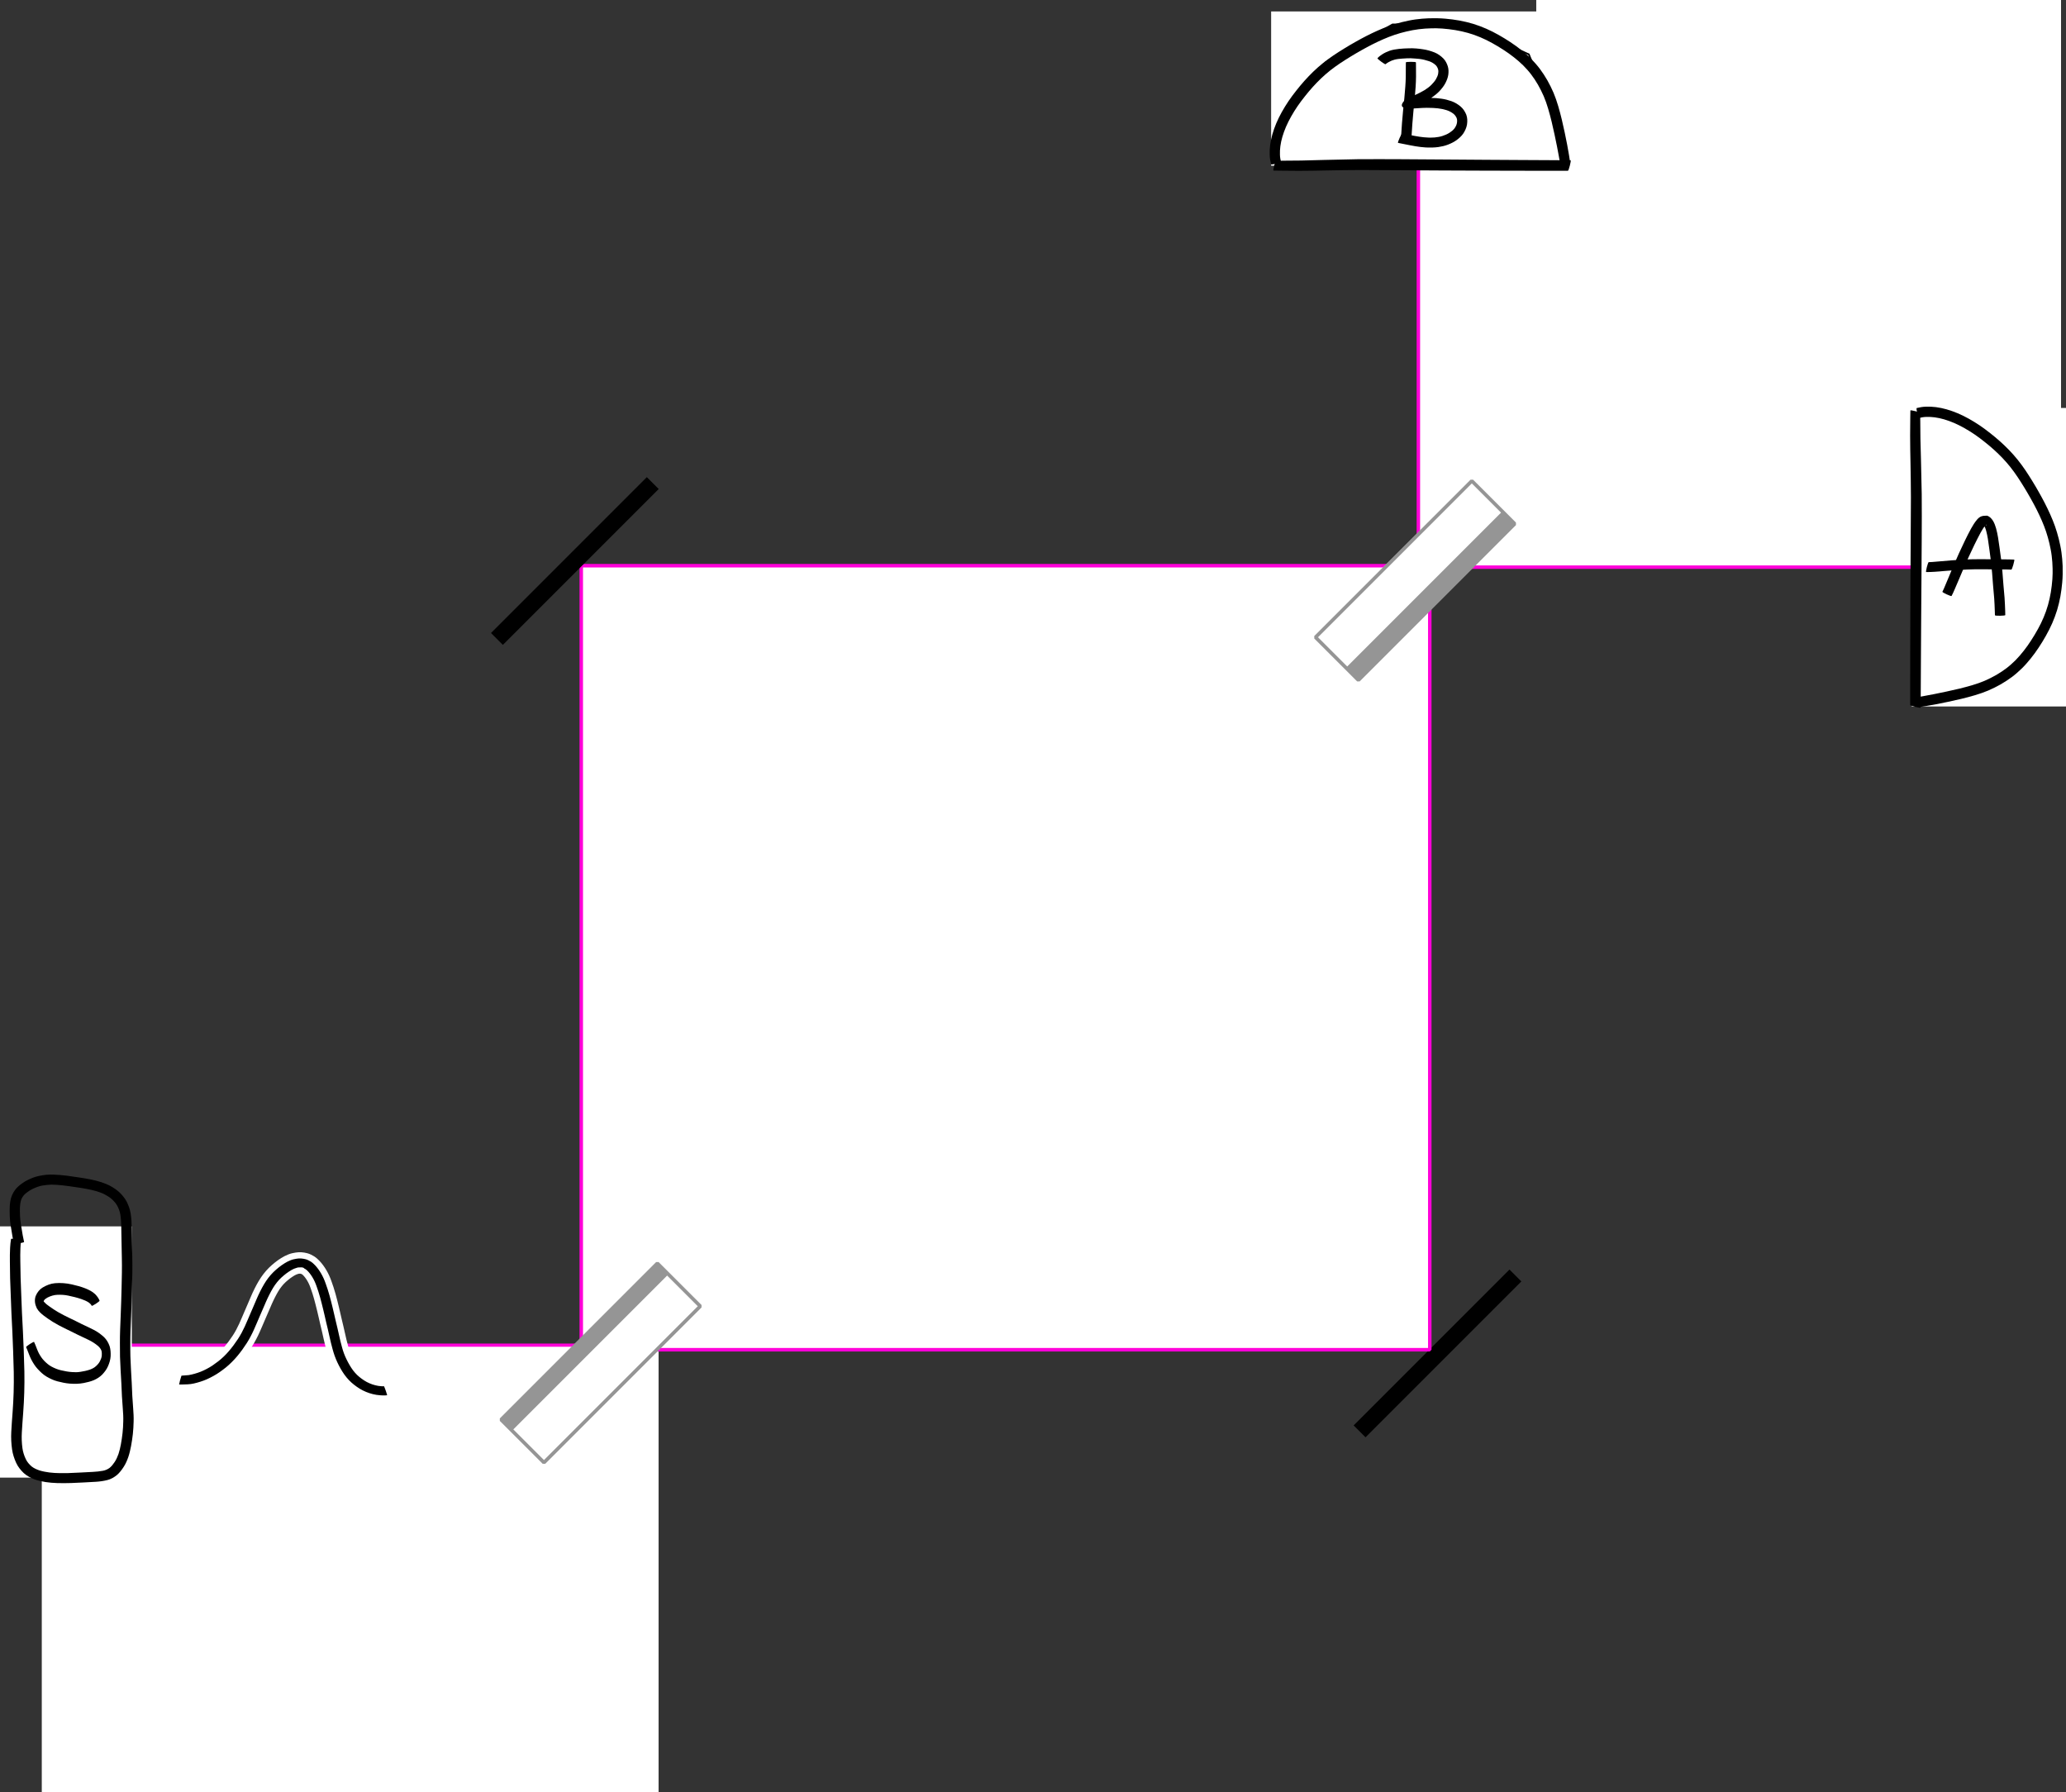 <svg
   xmlns:dc="http://purl.org/dc/elements/1.1/"
   xmlns:cc="http://creativecommons.org/ns#"
   xmlns:rdf="http://www.w3.org/1999/02/22-rdf-syntax-ns#"
   xmlns:svg="http://www.w3.org/2000/svg"
   xmlns="http://www.w3.org/2000/svg"
   xmlns:sodipodi="http://sodipodi.sourceforge.net/DTD/sodipodi-0.dtd"
   xmlns:inkscape="http://www.inkscape.org/namespaces/inkscape"
   width="554.501"
   height="480.941"
   viewBox="0 0 554.501 480.941"
   id="svg2"
   version="1.1"
   inkscape:version="0.91 r13725"
   inkscape:export-filename="/home/noon/dev/silky.github.com/src/images/wave-up.png"
   inkscape:export-xdpi="48.0396"
   inkscape:export-ydpi="48.0396"
   sodipodi:docname="mm-setup.svg">
  <rect x="0" y="0" width="554.501" height="480.941" fill="#333333" stroke="none"/>
  <defs
     id="defs4" />
  <sodipodi:namedview
     id="base"
     pagecolor="#ffffff"
     bordercolor="#666666"
     borderopacity="1.0"
     inkscape:pageopacity="0.0"
     inkscape:pageshadow="2"
     inkscape:zoom="0.98994949"
     inkscape:cx="471.74158"
     inkscape:cy="503.50598"
     inkscape:document-units="px"
     inkscape:current-layer="layer1"
     showgrid="false"
     fit-margin-top="0"
     fit-margin-left="0"
     fit-margin-right="0"
     fit-margin-bottom="0"
     showguides="false"
     inkscape:window-width="1631"
     inkscape:window-height="1438"
     inkscape:window-x="0"
     inkscape:window-y="0"
     inkscape:window-maximized="0"
     units="px" />
  <g
     inkscape:label="Layer 1"
     inkscape:groupmode="layer"
     id="layer1"
     transform="translate(1226.275,720.636)">
    <rect
       style="fill:#ffffff;fill-opacity:1;stroke:#ff00d9;stroke-width:0.935;stroke-linecap:square;stroke-linejoin:bevel;stroke-miterlimit:4;stroke-dasharray:none;stroke-dashoffset:0;stroke-opacity:1"
       id="rect4500"
       width="164.208"
       height="116.147"
       x="-845.594"
       y="-684.59" />
    <rect
       style="fill:#ffffff;fill-opacity:1;stroke:none;stroke-width:2;stroke-linecap:square;stroke-linejoin:bevel;stroke-miterlimit:4;stroke-dasharray:none;stroke-dashoffset:0;stroke-opacity:1"
       id="rect4502"
       width="140.845"
       height="120.819"
       x="-813.954"
       y="-720.636" />
    <rect
       style="fill:#ffffff;fill-opacity:1;stroke:#ff00d9;stroke-width:0.868;stroke-linecap:square;stroke-linejoin:bevel;stroke-miterlimit:4;stroke-dasharray:none;stroke-dashoffset:0;stroke-opacity:1"
       id="rect4500-6"
       width="141.579"
       height="116.213"
       x="-1212.758"
       y="-359.679" />
    <rect
       style="fill:#ffffff;fill-opacity:1;stroke:none;stroke-width:2;stroke-linecap:square;stroke-linejoin:bevel;stroke-miterlimit:4;stroke-dasharray:none;stroke-dashoffset:0;stroke-opacity:1"
       id="rect4502-7"
       width="165.543"
       height="118.817"
       x="-1215.061"
       y="-358.511" />
    <rect
       style="fill:#ffffff;fill-opacity:1;stroke:none;stroke-width:2.6;stroke-linecap:square;stroke-linejoin:bevel;stroke-miterlimit:4;stroke-dasharray:none;stroke-dashoffset:0;stroke-opacity:1"
       id="rect4367"
       width="35.378"
       height="67.419"
       x="-1226.275"
       y="-391.553"
       inkscape:export-xdpi="48.0396"
       inkscape:export-ydpi="48.0396" />
    <rect
       style="fill:#000000;fill-opacity:1;stroke:none;stroke-width:2.035;stroke-linecap:square;stroke-linejoin:bevel;stroke-miterlimit:4;stroke-dasharray:none;stroke-dashoffset:0;stroke-opacity:1"
       id="rect4371-3"
       width="4.506"
       height="59.158"
       x="-849.436"
       y="312.008"
       transform="matrix(0.707,0.707,-0.707,0.707,0,0)"
       inkscape:export-xdpi="48.0396"
       inkscape:export-ydpi="48.0396" />
    <rect
       style="fill:#ffffff;fill-opacity:1;stroke:none;stroke-width:2.035;stroke-linecap:square;stroke-linejoin:bevel;stroke-miterlimit:4;stroke-dasharray:none;stroke-dashoffset:0;stroke-opacity:1"
       id="rect4503-1"
       width="41.386"
       height="80.101"
       x="676.18"
       y="-885.11"
       inkscape:export-xdpi="48.0396"
       inkscape:export-ydpi="48.0396"
       transform="matrix(0,-1,1,0,0,0)" />
    <path
       style="fill:#ffffff;fill-opacity:1;fill-rule:evenodd;stroke:#000000;stroke-width:0.467px;stroke-linecap:butt;stroke-linejoin:miter;stroke-opacity:1"
       d="m -883.21,-675.363 76.7,-1.888 -2.36,-11.328 -7.08,-17.464 -18.172,-8.26 -18.408,0.236 -17.936,10.148 -11.092,13.924 -3.54,9.204 z"
       id="path4465-5"
       inkscape:connector-curvature="0"
       inkscape:export-xdpi="48.0396"
       inkscape:export-ydpi="48.0396" />
    <path
       style="fill:#000000;fill-opacity:1;stroke:none;stroke-width:2.035;stroke-linecap:square;stroke-linejoin:bevel;stroke-miterlimit:4;stroke-dasharray:none;stroke-dashoffset:0;stroke-opacity:1"
       id="path4416"
       d="m -883.81,-677.488 c 0.76,-0.021 1.52,-0.027 2.28,-0.035 1.507,-0.015 3.014,-0.027 4.521,-0.037 2.028,-0.056 4.056,-0.106 6.084,-0.158 2.971,-0.077 5.942,-0.149 8.913,-0.193 3.926,-0.035 7.852,-0.017 11.777,-3.3e-4 3.867,0.02 7.733,0.046 11.6,0.076 3.569,0.028 7.138,0.051 10.707,0.076 3.213,0.02 6.425,0.04 9.638,0.058 2.865,0.014 5.729,0.029 8.594,0.045 1.656,0.008 3.313,0.018 4.969,0.032 0.198,0.051 -0.529,2.858 -0.727,2.806 l 0,0 c -1.66,0.005 -3.32,0.008 -4.979,0.005 -2.868,0 -5.737,-0.004 -8.605,-0.011 -3.217,-0.005 -6.433,-0.013 -9.65,-0.025 -3.573,-0.011 -7.146,-0.026 -10.719,-0.042 -3.867,-0.017 -7.734,-0.041 -11.601,-0.068 -3.412,-0.024 -6.824,-0.052 -10.237,-0.053 -2.967,0.008 -5.934,0.057 -8.901,0.109 -2.524,0.048 -5.048,0.103 -7.573,0.104 -1.501,-0.01 -3.001,-0.022 -4.502,-0.037 -0.754,-0.009 -1.508,-0.015 -2.262,-0.035 -0.185,-0.048 0.487,-2.665 0.672,-2.617 z"
       inkscape:connector-curvature="0"
       inkscape:export-xdpi="48.0396"
       inkscape:export-ydpi="48.0396" />
    <path
       style="fill:#000000;fill-opacity:1;stroke:none;stroke-width:2.035;stroke-linecap:square;stroke-linejoin:bevel;stroke-miterlimit:4;stroke-dasharray:none;stroke-dashoffset:0;stroke-opacity:1"
       id="path4432"
       d="m -807.585,-676.979 c -0.107,-0.582 -0.208,-1.165 -0.308,-1.748 -0.148,-0.875 -0.322,-1.745 -0.493,-2.615 -0.217,-1.069 -0.434,-2.137 -0.663,-3.204 -0.246,-1.16 -0.511,-2.315 -0.785,-3.469 -0.283,-1.178 -0.604,-2.347 -0.944,-3.509 -0.327,-1.133 -0.728,-2.241 -1.184,-3.328 -0.456,-1.052 -0.982,-2.071 -1.543,-3.071 -0.553,-0.959 -1.17,-1.876 -1.835,-2.76 -0.654,-0.862 -1.386,-1.658 -2.145,-2.428 -0.78,-0.777 -1.628,-1.48 -2.486,-2.168 -0.892,-0.721 -1.843,-1.362 -2.801,-1.993 -0.984,-0.648 -2.001,-1.244 -3.029,-1.819 -1.02,-0.576 -2.077,-1.078 -3.153,-1.539 -1.074,-0.46 -2.177,-0.841 -3.299,-1.166 -1.134,-0.325 -2.287,-0.571 -3.449,-0.768 -1.165,-0.197 -2.339,-0.319 -3.516,-0.415 -1.041,-0.086 -2.036,-0.071 -2.799,-0.063 -1.153,0.013 -2.302,0.112 -3.447,0.244 -1.128,0.132 -2.239,0.363 -3.345,0.615 -1.071,0.245 -2.125,0.556 -3.168,0.898 -1.022,0.34 -2.021,0.744 -3.01,1.168 -0.979,0.425 -1.943,0.884 -2.898,1.361 -0.98,0.491 -1.941,1.019 -2.898,1.553 -0.988,0.549 -1.962,1.124 -2.928,1.71 -0.964,0.586 -1.916,1.19 -2.856,1.813 -0.911,0.608 -1.797,1.252 -2.66,1.925 -0.851,0.67 -1.661,1.388 -2.449,2.129 -0.785,0.747 -1.533,1.53 -2.263,2.329 -0.737,0.808 -1.428,1.657 -2.111,2.51 -0.688,0.85 -1.335,1.731 -1.96,2.628 -0.618,0.892 -1.18,1.821 -1.719,2.762 -0.522,0.906 -0.979,1.847 -1.402,2.803 -0.383,0.871 -0.691,1.771 -0.967,2.681 -0.245,0.819 -0.416,1.656 -0.537,2.501 -0.107,0.761 -0.131,1.53 -0.113,2.297 0.017,0.676 0.134,1.34 0.305,1.992 0.04,0.19 -2.642,0.76 -2.683,0.571 l 0,0 c -0.205,-0.822 -0.35,-1.658 -0.372,-2.508 -0.021,-0.893 0.003,-1.787 0.124,-2.673 0.132,-0.962 0.319,-1.915 0.591,-2.848 0.297,-1.002 0.628,-1.993 1.041,-2.954 0.448,-1.034 0.93,-2.054 1.489,-3.034 0.569,-1.002 1.16,-1.991 1.811,-2.942 0.65,-0.945 1.324,-1.873 2.043,-2.768 0.713,-0.893 1.43,-1.783 2.195,-2.631 0.765,-0.845 1.547,-1.676 2.368,-2.468 0.833,-0.796 1.689,-1.566 2.589,-2.286 0.904,-0.722 1.833,-1.409 2.79,-2.058 0.961,-0.647 1.937,-1.271 2.926,-1.876 0.987,-0.607 1.983,-1.2 2.995,-1.764 0.983,-0.556 1.974,-1.1 2.98,-1.613 0.989,-0.506 1.99,-0.986 3.005,-1.438 1.046,-0.464 2.103,-0.904 3.184,-1.281 1.107,-0.378 2.224,-0.724 3.361,-1.003 1.182,-0.282 2.369,-0.55 3.574,-0.714 1.222,-0.16 2.449,-0.285 3.681,-0.32 1.475,-0.035 2.953,-0.026 4.423,0.11 1.244,0.117 2.485,0.263 3.715,0.489 1.244,0.236 2.48,0.515 3.691,0.885 1.202,0.376 2.387,0.803 3.539,1.313 1.139,0.51 2.259,1.059 3.342,1.681 1.072,0.611 2.131,1.244 3.156,1.93 1.013,0.678 2.013,1.377 2.956,2.151 0.921,0.754 1.828,1.527 2.659,2.381 0.822,0.853 1.615,1.734 2.321,2.686 0.714,0.973 1.383,1.978 1.978,3.028 0.598,1.08 1.163,2.181 1.645,3.318 0.482,1.169 0.91,2.359 1.258,3.575 0.35,1.202 0.68,2.409 0.968,3.627 0.276,1.171 0.543,2.344 0.79,3.522 0.228,1.081 0.444,2.165 0.655,3.25 0.169,0.892 0.338,1.785 0.476,2.682 0.091,0.577 0.18,1.155 0.272,1.732 0.028,0.19 -2.653,0.58 -2.681,0.39 z"
       inkscape:connector-curvature="0"
       inkscape:export-xdpi="48.0396"
       inkscape:export-ydpi="48.0396" />
    <rect
       style="fill:#ffffff;fill-opacity:1;stroke:none;stroke-width:2.035;stroke-linecap:square;stroke-linejoin:bevel;stroke-miterlimit:4;stroke-dasharray:none;stroke-dashoffset:0;stroke-opacity:1"
       id="rect4503"
       width="41.386"
       height="80.101"
       x="-713.16"
       y="-611.164"
       inkscape:export-xdpi="48.0396"
       inkscape:export-ydpi="48.0396" />
    <path
       style="fill:#000000;fill-opacity:1;stroke:none;stroke-width:2.035;stroke-linecap:square;stroke-linejoin:bevel;stroke-miterlimit:4;stroke-dasharray:none;stroke-dashoffset:0;stroke-opacity:1"
       id="path4416-5"
       d="m -710.92,-609.825 c 0.021,0.76 0.026,1.52 0.035,2.28 0.015,1.507 0.027,3.014 0.037,4.521 0.056,2.028 0.106,4.056 0.158,6.084 0.077,2.971 0.149,5.942 0.193,8.913 0.035,3.926 0.017,7.852 3.4e-4,11.777 -0.02,3.867 -0.046,7.733 -0.076,11.6 -0.028,3.569 -0.051,7.138 -0.076,10.707 -0.02,3.213 -0.04,6.425 -0.058,9.638 -0.014,2.865 -0.029,5.729 -0.045,8.594 -0.008,1.656 -0.018,3.313 -0.032,4.969 -0.051,0.198 -2.858,-0.529 -2.806,-0.727 l 0,0 c -0.005,-1.66 -0.008,-3.32 -0.005,-4.979 8.7e-4,-2.868 0.003,-5.737 0.011,-8.605 0.006,-3.217 0.013,-6.433 0.025,-9.65 0.011,-3.573 0.026,-7.146 0.042,-10.719 0.018,-3.867 0.041,-7.734 0.068,-11.601 0.024,-3.412 0.052,-6.824 0.053,-10.237 -0.008,-2.967 -0.057,-5.934 -0.109,-8.901 -0.048,-2.524 -0.103,-5.048 -0.104,-7.573 0.01,-1.501 0.022,-3.001 0.037,-4.502 0.009,-0.754 0.015,-1.508 0.035,-2.262 0.048,-0.185 2.665,0.487 2.617,0.672 z"
       inkscape:connector-curvature="0"
       inkscape:export-xdpi="48.0396"
       inkscape:export-ydpi="48.0396" />
    <path
       style="fill:#000000;fill-opacity:1;stroke:none;stroke-width:2.035;stroke-linecap:square;stroke-linejoin:bevel;stroke-miterlimit:4;stroke-dasharray:none;stroke-dashoffset:0;stroke-opacity:1"
       id="path4432-3"
       d="m -711.429,-533.599 c 0.582,-0.107 1.165,-0.208 1.748,-0.308 0.875,-0.148 1.745,-0.322 2.615,-0.493 1.069,-0.217 2.137,-0.434 3.204,-0.663 1.16,-0.246 2.315,-0.511 3.469,-0.785 1.178,-0.283 2.347,-0.604 3.509,-0.944 1.133,-0.327 2.241,-0.728 3.328,-1.184 1.052,-0.456 2.071,-0.982 3.071,-1.543 0.959,-0.553 1.876,-1.17 2.76,-1.835 0.862,-0.654 1.658,-1.386 2.428,-2.145 0.777,-0.78 1.48,-1.628 2.168,-2.486 0.721,-0.892 1.362,-1.844 1.993,-2.801 0.648,-0.984 1.244,-2.001 1.819,-3.029 0.576,-1.02 1.078,-2.077 1.539,-3.153 0.46,-1.074 0.842,-2.177 1.166,-3.299 0.325,-1.134 0.571,-2.287 0.768,-3.449 0.197,-1.165 0.319,-2.339 0.415,-3.516 0.086,-1.041 0.071,-2.036 0.063,-2.799 -0.012,-1.153 -0.112,-2.302 -0.244,-3.447 -0.132,-1.128 -0.363,-2.239 -0.615,-3.345 -0.245,-1.071 -0.556,-2.125 -0.898,-3.168 -0.34,-1.022 -0.744,-2.021 -1.168,-3.01 -0.425,-0.979 -0.884,-1.943 -1.361,-2.898 -0.491,-0.98 -1.019,-1.941 -1.553,-2.898 -0.549,-0.988 -1.124,-1.962 -1.71,-2.928 -0.586,-0.964 -1.19,-1.916 -1.813,-2.856 -0.608,-0.911 -1.252,-1.797 -1.925,-2.66 -0.67,-0.851 -1.388,-1.661 -2.129,-2.449 -0.747,-0.784 -1.53,-1.533 -2.329,-2.263 -0.808,-0.737 -1.657,-1.428 -2.51,-2.111 -0.85,-0.688 -1.731,-1.335 -2.628,-1.96 -0.892,-0.618 -1.821,-1.179 -2.762,-1.719 -0.906,-0.522 -1.847,-0.979 -2.803,-1.402 -0.871,-0.383 -1.771,-0.691 -2.681,-0.967 -0.819,-0.245 -1.656,-0.416 -2.501,-0.537 -0.761,-0.107 -1.53,-0.131 -2.297,-0.113 -0.676,0.017 -1.34,0.134 -1.992,0.305 -0.19,0.04 -0.76,-2.642 -0.57,-2.683 l 0,0 c 0.822,-0.205 1.658,-0.35 2.508,-0.372 0.893,-0.021 1.787,0.004 2.673,0.124 0.962,0.132 1.915,0.319 2.848,0.591 1.002,0.297 1.993,0.628 2.954,1.041 1.034,0.448 2.054,0.93 3.034,1.489 1.002,0.569 1.991,1.16 2.942,1.811 0.945,0.65 1.873,1.324 2.768,2.043 0.893,0.713 1.783,1.43 2.632,2.195 0.845,0.765 1.676,1.547 2.468,2.368 0.796,0.832 1.566,1.689 2.286,2.589 0.722,0.904 1.409,1.833 2.058,2.79 0.647,0.961 1.271,1.938 1.876,2.926 0.607,0.987 1.2,1.983 1.764,2.995 0.556,0.983 1.1,1.974 1.613,2.98 0.506,0.989 0.986,1.99 1.438,3.005 0.464,1.046 0.904,2.103 1.28,3.184 0.378,1.107 0.725,2.224 1.003,3.361 0.282,1.182 0.55,2.369 0.714,3.574 0.16,1.222 0.285,2.449 0.32,3.681 0.035,1.475 0.026,2.953 -0.11,4.423 -0.117,1.244 -0.263,2.485 -0.489,3.715 -0.236,1.244 -0.515,2.48 -0.885,3.692 -0.376,1.202 -0.803,2.387 -1.314,3.539 -0.51,1.139 -1.059,2.259 -1.681,3.342 -0.611,1.072 -1.244,2.131 -1.93,3.156 -0.678,1.013 -1.377,2.013 -2.151,2.956 -0.754,0.921 -1.527,1.828 -2.381,2.659 -0.853,0.822 -1.734,1.615 -2.686,2.321 -0.973,0.714 -1.978,1.383 -3.028,1.978 -1.08,0.598 -2.181,1.163 -3.318,1.645 -1.169,0.482 -2.359,0.91 -3.575,1.258 -1.202,0.35 -2.409,0.68 -3.627,0.968 -1.171,0.276 -2.344,0.543 -3.522,0.79 -1.081,0.228 -2.165,0.444 -3.25,0.655 -0.892,0.169 -1.785,0.338 -2.682,0.476 -0.577,0.091 -1.155,0.18 -1.732,0.272 -0.19,0.028 -0.58,-2.653 -0.39,-2.681 z"
       inkscape:connector-curvature="0"
       inkscape:export-xdpi="48.0396"
       inkscape:export-ydpi="48.0396" />
    <path
       style="fill:#000000;fill-opacity:1;stroke:none;stroke-width:2.035;stroke-linecap:square;stroke-linejoin:bevel;stroke-miterlimit:4;stroke-dasharray:none;stroke-dashoffset:0;stroke-opacity:1"
       id="path4454"
       d="m -704.948,-561.839 c 0.269,-0.508 0.483,-1.043 0.707,-1.572 0.352,-0.834 0.709,-1.665 1.052,-2.502 0.411,-1.024 0.837,-2.042 1.275,-3.054 0.468,-1.09 0.951,-2.173 1.438,-3.255 0.506,-1.096 1.018,-2.188 1.539,-3.276 0.533,-1.109 1.089,-2.207 1.678,-3.287 0.459,-0.843 0.973,-1.652 1.585,-2.392 0.848,-0.975 1.416,-1.069 2.702,-1.086 0.753,0.233 1.236,0.793 1.641,1.435 0.358,0.608 0.585,1.277 0.785,1.95 0.231,0.809 0.389,1.635 0.535,2.462 0.158,0.932 0.276,1.869 0.411,2.805 0.152,1.03 0.288,2.062 0.415,3.096 0.135,1.109 0.244,2.221 0.346,3.334 0.108,1.157 0.181,2.316 0.273,3.474 0.097,1.162 0.217,2.322 0.304,3.485 0.081,1.169 0.126,2.339 0.168,3.51 0.023,0.759 0.015,0.381 0.025,1.135 0.003,0.196 -2.775,0.238 -2.778,0.041 l 0,0 c -0.016,-0.718 -0.005,-0.353 -0.031,-1.095 -0.039,-1.139 -0.082,-2.278 -0.163,-3.414 -0.089,-1.16 -0.207,-2.317 -0.304,-3.476 -0.092,-1.15 -0.163,-2.301 -0.268,-3.45 -0.098,-1.089 -0.203,-2.178 -0.333,-3.264 -0.123,-1.018 -0.255,-2.035 -0.401,-3.05 -0.128,-0.911 -0.239,-1.825 -0.39,-2.733 -0.128,-0.74 -0.265,-1.48 -0.467,-2.205 -0.136,-0.464 -0.282,-0.931 -0.534,-1.347 -0.064,-0.093 -0.33,-0.352 -0.095,-0.132 0.258,-0.015 0.518,-0.008 0.774,-0.044 0.081,-0.012 -0.16,-0.224 -0.343,0.094 -0.529,0.6 -0.928,1.296 -1.314,1.993 -0.566,1.049 -1.102,2.113 -1.626,3.183 -0.515,1.071 -1.023,2.144 -1.521,3.223 -0.484,1.073 -0.967,2.146 -1.433,3.227 -0.438,0.995 -0.862,1.996 -1.272,3.002 -0.351,0.849 -0.721,1.69 -1.088,2.533 -0.265,0.601 -0.517,1.208 -0.833,1.785 -0.08,0.174 -2.54,-0.961 -2.46,-1.135 z"
       inkscape:connector-curvature="0"
       inkscape:export-xdpi="48.0396"
       inkscape:export-ydpi="48.0396" />
    <path
       style="fill:#000000;fill-opacity:1;stroke:none;stroke-width:2.035;stroke-linecap:square;stroke-linejoin:bevel;stroke-miterlimit:4;stroke-dasharray:none;stroke-dashoffset:0;stroke-opacity:1"
       id="path4456"
       d="m -708.64,-569.754 c 0.07,-8.7e-4 0.278,-0.002 0.209,-0.003 -1.166,-0.015 0.429,-0.052 0.681,-0.069 0.807,-0.047 1.612,-0.127 2.417,-0.203 0.983,-0.094 1.967,-0.176 2.952,-0.25 1.135,-0.085 2.272,-0.149 3.409,-0.208 1.229,-0.072 2.46,-0.085 3.69,-0.092 1.484,-0.005 2.967,0.003 4.45,0.012 1.281,0.003 2.561,0.012 3.842,0.047 0.879,0.028 0.439,0.013 1.321,0.043 0.19,0.055 -0.582,2.746 -0.773,2.692 l 0,0 c -0.87,-0.029 -0.436,-0.015 -1.301,-0.04 -1.265,-0.029 -2.531,-0.03 -3.796,-0.038 -1.082,-0.006 -2.148,-0.012 -3.041,-0.013 -1.196,8.7e-4 -2.393,-0.002 -3.587,0.058 -1.122,0.053 -2.244,0.108 -3.365,0.181 -0.972,0.065 -1.943,0.136 -2.913,0.223 -0.829,0.073 -1.658,0.158 -2.49,0.203 -0.792,0.043 -1.584,0.101 -2.377,0.079 -0.185,-0.048 0.488,-2.668 0.673,-2.62 z"
       inkscape:connector-curvature="0"
       inkscape:export-xdpi="48.0396"
       inkscape:export-ydpi="48.0396" />
    <path
       style="fill:#000000;fill-opacity:1;stroke:none;stroke-width:2.035;stroke-linecap:square;stroke-linejoin:bevel;stroke-miterlimit:4;stroke-dasharray:none;stroke-dashoffset:0;stroke-opacity:1"
       id="path4458"
       d="m -846.244,-703.903 c 0.006,0.519 0.01,1.037 0.014,1.556 0.004,0.744 0.007,1.489 0.009,2.233 -0.008,0.939 -0.049,1.876 -0.111,2.813 -0.08,1.049 -0.155,2.099 -0.251,3.147 -0.111,1.11 -0.226,2.219 -0.333,3.329 -0.113,1.164 -0.209,2.33 -0.298,3.496 -0.091,1.206 -0.166,2.413 -0.235,3.621 -0.01,0.197 -2.798,0.062 -2.789,-0.135 l 0,0 c 0.071,-1.222 0.147,-2.445 0.241,-3.665 0.091,-1.182 0.19,-2.364 0.307,-3.544 0.109,-1.105 0.227,-2.209 0.34,-3.314 0.095,-1.03 0.172,-2.062 0.256,-3.094 0.064,-0.883 0.109,-1.767 0.123,-2.652 0.003,-0.744 0.005,-1.489 0.009,-2.233 0.003,-0.518 0.008,-1.037 0.014,-1.556 0,-0.191 2.705,-0.191 2.705,0 z"
       inkscape:connector-curvature="0"
       inkscape:export-xdpi="48.0396"
       inkscape:export-ydpi="48.0396" />
    <path
       style="fill:#000000;fill-opacity:1;stroke:none;stroke-width:2.035;stroke-linecap:square;stroke-linejoin:bevel;stroke-miterlimit:4;stroke-dasharray:none;stroke-dashoffset:0;stroke-opacity:1"
       id="path4460"
       d="m -856.577,-705.009 c 0.371,-0.423 0.825,-0.753 1.295,-1.056 0.614,-0.4 1.28,-0.7 1.967,-0.949 0.809,-0.278 1.654,-0.402 2.5,-0.5 0.916,-0.101 1.836,-0.143 2.757,-0.16 1.254,-0.042 2.5,0.072 3.736,0.269 1.058,0.153 2.084,0.45 3.077,0.843 0.915,0.374 1.7,0.952 2.392,1.648 0.571,0.594 0.92,1.327 1.169,2.102 0.219,0.741 0.221,1.499 0.119,2.258 -0.117,0.783 -0.415,1.512 -0.77,2.213 -0.404,0.781 -0.959,1.46 -1.548,2.106 -0.648,0.701 -1.404,1.284 -2.189,1.822 -0.818,0.54 -1.693,0.986 -2.573,1.416 -0.681,0.324 -1.374,0.623 -2.064,0.93 -0.248,0.106 -0.497,0.229 -0.749,0.317 -1.339,-2.63 -1.5,-2.264 0.212,-2.403 0.657,-0.056 1.315,-0.101 1.974,-0.141 1.035,-0.076 2.073,-0.078 3.11,-0.066 0.919,0 1.835,0.081 2.744,0.208 0.93,0.121 1.837,0.363 2.721,0.671 0.9,0.322 1.708,0.818 2.439,1.427 0.696,0.594 1.175,1.345 1.521,2.181 0.317,0.849 0.323,1.735 0.203,2.621 -0.14,0.879 -0.512,1.676 -0.987,2.42 -0.489,0.727 -1.146,1.299 -1.843,1.816 -0.711,0.514 -1.504,0.889 -2.319,1.207 -0.831,0.319 -1.7,0.506 -2.578,0.637 -1.116,0.149 -2.247,0.159 -3.37,0.102 -0.906,-0.046 -1.806,-0.172 -2.702,-0.312 -0.931,-0.148 -1.852,-0.348 -2.777,-0.526 -0.65,-0.119 -1.296,-0.256 -1.943,-0.386 -0.179,-0.08 0.949,-2.61 1.128,-2.53 l 0,0 c 0.642,0.131 1.283,0.262 1.927,0.385 0.891,0.177 1.78,0.364 2.679,0.492 0.815,0.116 1.633,0.212 2.457,0.233 0.032,0 0.727,0.047 1.64,-0.035 0.717,-0.072 1.432,-0.177 2.118,-0.409 0.64,-0.212 1.267,-0.467 1.836,-0.834 0.494,-0.325 0.973,-0.678 1.341,-1.148 0.32,-0.436 0.57,-0.912 0.677,-1.448 0.079,-0.464 0.101,-0.933 -0.069,-1.381 -0.21,-0.478 -0.522,-0.881 -0.938,-1.201 -0.546,-0.403 -1.148,-0.716 -1.799,-0.915 -0.758,-0.226 -1.53,-0.4 -2.318,-0.481 -0.828,-0.086 -1.66,-0.135 -2.493,-0.132 -0.11,0 -0.667,-0.027 -1.602,0.024 -0.641,0.031 -1.283,0.065 -1.923,0.114 -0.655,0.051 -5.55,0.596 -2.826,-2.217 0.298,-0.206 0.61,-0.378 0.943,-0.522 0.67,-0.315 1.34,-0.629 2.013,-0.938 0.791,-0.367 1.572,-0.761 2.323,-1.207 0.655,-0.417 1.29,-0.867 1.839,-1.42 0.468,-0.479 0.918,-0.98 1.251,-1.566 0.259,-0.461 0.484,-0.942 0.576,-1.467 0.072,-0.403 0.079,-0.804 -0.044,-1.2 -0.142,-0.419 -0.34,-0.802 -0.674,-1.103 -0.497,-0.445 -1.068,-0.784 -1.699,-1.006 -0.858,-0.293 -1.737,-0.508 -2.638,-0.621 -0.759,-0.098 -1.513,-0.11 -2.273,-0.173 -0.083,-0.007 0.167,-0.004 0.251,-0.006 -0.855,0 -1.709,0.014 -2.561,0.091 -0.692,0.057 -1.389,0.112 -2.063,0.289 -0.534,0.14 -1.047,0.34 -1.525,0.619 -0.312,0.18 -0.637,0.348 -0.9,0.6 -0.113,0.154 -2.292,-1.449 -2.178,-1.603 z"
       inkscape:connector-curvature="0"
       inkscape:export-xdpi="48.0396"
       inkscape:export-ydpi="48.0396" />
    <rect
       style="fill:#ffffff;fill-opacity:1;stroke:#ff00d9;stroke-width:0.935;stroke-linecap:square;stroke-linejoin:bevel;stroke-miterlimit:4;stroke-dasharray:none;stroke-dashoffset:0;stroke-opacity:1"
       id="rect4474"
       width="227.739"
       height="210.384"
       x="-1070.27"
       y="-568.836" />
    <rect
       style="fill:#ffffff;fill-opacity:1;stroke:none;stroke-width:2.6;stroke-linecap:square;stroke-linejoin:bevel;stroke-miterlimit:4;stroke-dasharray:none;stroke-dashoffset:0;stroke-opacity:1"
       id="rect4373"
       width="15.222"
       height="59.708"
       x="-1006.626"
       y="169.329"
       transform="matrix(0.707,0.707,-0.707,0.707,0,0)"
       inkscape:export-xdpi="48.0396"
       inkscape:export-ydpi="48.0396" />
    <rect
       style="fill:none;fill-opacity:1;stroke:#959595;stroke-width:0.951;stroke-linecap:square;stroke-linejoin:bevel;stroke-miterlimit:4;stroke-dasharray:none;stroke-dashoffset:0;stroke-opacity:1"
       id="rect4369"
       width="16.284"
       height="59.339"
       x="-1006.247"
       y="169.492"
       transform="matrix(0.707,0.707,-0.707,0.707,0,0)"
       inkscape:export-xdpi="48.0396"
       inkscape:export-ydpi="48.0396" />
    <rect
       style="fill:#959595;fill-opacity:1;stroke:none;stroke-width:2.035;stroke-linecap:square;stroke-linejoin:bevel;stroke-miterlimit:4;stroke-dasharray:none;stroke-dashoffset:0;stroke-opacity:1"
       id="rect4371"
       width="4.506"
       height="59.158"
       x="-994.684"
       y="169.54"
       transform="matrix(0.707,0.707,-0.707,0.707,0,0)"
       inkscape:export-xdpi="48.0396"
       inkscape:export-ydpi="48.0396" />
    <rect
       style="fill:#ffffff;fill-opacity:1;stroke:none;stroke-width:2.6;stroke-linecap:square;stroke-linejoin:bevel;stroke-miterlimit:4;stroke-dasharray:none;stroke-dashoffset:0;stroke-opacity:1"
       id="rect4373-6"
       width="15.222"
       height="59.708"
       x="-1011.417"
       y="472.398"
       transform="matrix(0.707,0.707,-0.707,0.707,0,0)"
       inkscape:export-xdpi="48.0396"
       inkscape:export-ydpi="48.0396" />
    <rect
       style="fill:none;fill-opacity:1;stroke:#959595;stroke-width:0.951;stroke-linecap:square;stroke-linejoin:bevel;stroke-miterlimit:4;stroke-dasharray:none;stroke-dashoffset:0;stroke-opacity:1"
       id="rect4369-2"
       width="16.284"
       height="59.339"
       x="-1012.36"
       y="472.56"
       transform="matrix(0.707,0.707,-0.707,0.707,0,0)"
       inkscape:export-xdpi="48.0396"
       inkscape:export-ydpi="48.0396" />
    <rect
       style="fill:#959595;fill-opacity:1;stroke:none;stroke-width:2.035;stroke-linecap:square;stroke-linejoin:bevel;stroke-miterlimit:4;stroke-dasharray:none;stroke-dashoffset:0;stroke-opacity:1"
       id="rect4371-9"
       width="4.506"
       height="59.158"
       x="-1012.691"
       y="472.609"
       transform="matrix(0.707,0.707,-0.707,0.707,0,0)"
       inkscape:export-xdpi="48.0396"
       inkscape:export-ydpi="48.0396" />
    <rect
       style="fill:#000000;fill-opacity:1;stroke:none;stroke-width:2.035;stroke-linecap:square;stroke-linejoin:bevel;stroke-miterlimit:4;stroke-dasharray:none;stroke-dashoffset:0;stroke-opacity:1"
       id="rect4371-3-3"
       width="4.506"
       height="59.158"
       x="-1163.553"
       y="325.366"
       transform="matrix(0.707,0.707,-0.707,0.707,0,0)"
       inkscape:export-xdpi="48.0396"
       inkscape:export-ydpi="48.0396" />
    <path
       style="fill:#000000;fill-opacity:1;stroke:none;stroke-width:2;stroke-linecap:square;stroke-linejoin:bevel;stroke-miterlimit:4;stroke-dasharray:none;stroke-dashoffset:0;stroke-opacity:1"
       id="path4538"
       d="m -1220.621,-387.848 c -0.102,0.721 -0.141,1.447 -0.175,2.173 -0.054,1.183 -0.037,2.368 -0.024,3.552 0.015,1.462 0.036,2.924 0.081,4.385 0.052,1.565 0.114,3.129 0.174,4.693 0.057,1.561 0.109,3.123 0.185,4.683 0.085,1.637 0.173,3.274 0.255,4.911 0.09,1.783 0.162,3.568 0.228,5.352 0.065,1.856 0.131,3.713 0.167,5.57 0.042,1.852 0.01,3.705 -0.035,5.557 -0.047,1.825 -0.159,3.647 -0.287,5.467 -0.127,1.751 -0.273,3.501 -0.364,5.254 -0.081,1.411 -0.027,2.823 0.163,4.223 0.144,1.033 0.467,2.018 0.916,2.956 0.363,0.77 0.919,1.387 1.553,1.941 0.641,0.512 1.392,0.824 2.161,1.086 0.849,0.256 1.724,0.414 2.602,0.53 0.924,0.123 1.855,0.159 2.787,0.177 1.172,0.009 1.271,0.013 2.27,-0.012 1.071,-0.036 2.141,-0.092 3.211,-0.143 1.128,-0.05 2.256,-0.105 3.383,-0.177 0.917,-0.053 1.834,-0.13 2.737,-0.304 0.637,-0.122 1.216,-0.372 1.741,-0.747 0.564,-0.437 0.991,-1.008 1.385,-1.595 0.448,-0.673 0.769,-1.413 1.038,-2.171 0.285,-0.839 0.471,-1.705 0.639,-2.573 0.185,-1.001 0.33,-2.01 0.446,-3.021 0.122,-1.05 0.168,-2.105 0.192,-3.161 0.038,-1.092 -0.034,-2.182 -0.114,-3.27 -0.1,-1.141 -0.182,-2.284 -0.24,-3.428 -0.046,-1.16 -0.091,-2.32 -0.155,-3.48 -0.068,-1.17 -0.136,-2.34 -0.2,-3.51 -0.063,-1.208 -0.129,-2.416 -0.164,-3.625 -0.029,-1.208 -0.026,-2.417 -0.023,-3.626 -0.01,-1.228 0.017,-2.456 0.058,-3.683 0.045,-1.245 0.098,-2.489 0.148,-3.734 0.05,-1.261 0.094,-2.522 0.136,-3.783 0.041,-1.278 0.076,-2.556 0.107,-3.834 0.033,-1.298 0.058,-2.596 0.081,-3.895 0.03,-1.33 0.01,-2.661 -0.014,-3.991 -0.024,-1.35 -0.053,-2.7 -0.079,-4.051 -0.027,-1.351 -0.051,-2.702 -0.073,-4.052 -0.012,-1.169 -0.07,-2.335 -0.249,-3.491 -0.135,-0.849 -0.436,-1.647 -0.838,-2.402 -0.372,-0.673 -0.889,-1.236 -1.448,-1.756 -0.566,-0.515 -1.221,-0.907 -1.893,-1.264 -0.721,-0.381 -1.491,-0.647 -2.269,-0.885 -0.861,-0.255 -1.739,-0.44 -2.62,-0.612 -0.987,-0.191 -1.983,-0.323 -2.976,-0.472 -1.107,-0.166 -2.215,-0.332 -3.328,-0.458 -1.097,-0.123 -2.198,-0.201 -3.302,-0.218 0.058,0.003 0.233,0.006 0.175,0.009 -0.809,0.047 -1.585,0.093 -2.386,0.237 -0.879,0.154 -1.707,0.476 -2.515,0.844 -0.721,0.333 -1.379,0.775 -1.994,1.275 -0.441,0.347 -0.767,0.783 -1.032,1.271 -0.249,0.467 -0.361,0.981 -0.441,1.499 -0.098,0.674 -0.098,1.356 -0.094,2.035 3e-4,0.808 0.037,1.615 0.114,2.419 0.107,0.864 0.263,1.721 0.405,2.579 0.13,0.924 0.309,1.839 0.506,2.75 0.034,0.156 0.068,0.312 0.102,0.467 0.035,0.192 -2.686,0.685 -2.721,0.493 l 0,0 c -0.034,-0.157 -0.068,-0.314 -0.102,-0.472 -0.203,-0.949 -0.387,-1.9 -0.521,-2.862 -0.149,-0.912 -0.311,-1.822 -0.417,-2.739 -0.08,-0.874 -0.118,-1.749 -0.113,-2.627 0,-0.801 0.01,-1.603 0.126,-2.397 0.12,-0.765 0.294,-1.522 0.641,-2.22 0.383,-0.756 0.847,-1.458 1.489,-2.023 0.743,-0.659 1.545,-1.245 2.435,-1.692 0.964,-0.476 1.956,-0.902 3.011,-1.135 1.345,-0.289 2.704,-0.475 4.085,-0.387 1.173,0.045 2.343,0.136 3.508,0.281 1.133,0.145 2.262,0.314 3.39,0.49 1.031,0.157 2.062,0.313 3.083,0.528 0.96,0.205 1.916,0.428 2.849,0.736 0.91,0.31 1.807,0.661 2.642,1.142 0.83,0.483 1.631,1.017 2.32,1.692 0.714,0.718 1.366,1.496 1.834,2.401 0.492,0.986 0.875,2.018 1.049,3.112 0.199,1.262 0.285,2.535 0.297,3.813 0.023,1.348 0.046,2.696 0.073,4.044 0.027,1.353 0.056,2.706 0.079,4.059 0.022,1.357 0.044,2.715 0.011,4.073 -0.025,1.303 -0.053,2.607 -0.084,3.91 -0.032,1.284 -0.067,2.568 -0.109,3.852 -0.042,1.267 -0.086,2.534 -0.138,3.801 -0.05,1.239 -0.104,2.479 -0.15,3.718 -0.041,1.204 -0.063,2.407 -0.06,3.612 -0.01,1.183 -0.01,2.365 0.022,3.548 0.037,1.191 0.1,2.381 0.161,3.57 0.063,1.17 0.13,2.339 0.197,3.508 0.063,1.163 0.111,2.327 0.154,3.491 0.056,1.127 0.138,2.251 0.234,3.375 0.084,1.163 0.162,2.329 0.12,3.496 -0.029,1.126 -0.082,2.251 -0.209,3.371 -0.122,1.072 -0.279,2.14 -0.478,3.201 -0.192,0.978 -0.407,1.953 -0.722,2.899 -0.326,0.94 -0.712,1.858 -1.256,2.696 -0.526,0.808 -1.102,1.587 -1.843,2.213 -0.761,0.609 -1.59,1.088 -2.544,1.329 -1.004,0.254 -2.027,0.397 -3.061,0.46 -1.143,0.084 -2.286,0.147 -3.431,0.189 -1.084,0.05 -2.167,0.104 -3.251,0.147 -1.26,0.044 -2.52,0.044 -3.78,0.008 -1.022,-0.039 -2.043,-0.109 -3.054,-0.269 -1.028,-0.172 -2.054,-0.381 -3.033,-0.747 -1.027,-0.412 -2.014,-0.917 -2.836,-1.672 -0.823,-0.789 -1.536,-1.67 -2.017,-2.714 -0.531,-1.158 -0.93,-2.365 -1.11,-3.631 -0.215,-1.545 -0.297,-3.102 -0.217,-4.661 0.084,-1.77 0.23,-3.537 0.358,-5.304 0.125,-1.783 0.235,-3.567 0.28,-5.354 0.042,-1.818 0.073,-3.636 0.032,-5.455 -0.037,-1.844 -0.103,-3.687 -0.164,-5.53 -0.064,-1.775 -0.13,-3.549 -0.213,-5.323 -0.077,-1.638 -0.164,-3.276 -0.245,-4.914 -0.074,-1.568 -0.123,-3.137 -0.183,-4.706 -0.061,-1.572 -0.124,-3.144 -0.173,-4.716 -0.04,-1.479 -0.054,-2.958 -0.061,-4.437 -0.01,-1.232 -0.012,-2.466 0.061,-3.696 0.05,-0.796 0.108,-1.593 0.252,-2.378 0.024,-0.19 2.713,0.144 2.69,0.334 z"
       inkscape:connector-curvature="0" />
    <path
       style="fill:#000000;fill-opacity:1;stroke:none;stroke-width:2;stroke-linecap:square;stroke-linejoin:bevel;stroke-miterlimit:4;stroke-dasharray:none;stroke-dashoffset:0;stroke-opacity:1"
       id="path4548"
       d="m -1201.665,-370.253 c -0.183,-0.369 -0.451,-0.614 -0.733,-0.834 -0.661,-0.453 -1.379,-0.721 -2.094,-0.976 -1.131,-0.385 -2.28,-0.663 -3.432,-0.901 -1.001,-0.223 -2.02,-0.259 -2.904,-0.23 -0.928,0.033 -1.828,0.301 -2.692,0.737 -0.374,0.227 -0.805,0.452 -1.035,0.935 -0.02,0.148 0.121,0.234 0.203,0.326 0.404,0.46 0.879,0.794 1.345,1.129 0.75,0.549 1.522,1.042 2.304,1.506 0.999,0.587 2.023,1.091 3.049,1.587 1.121,0.512 2.223,1.093 3.334,1.644 1.078,0.52 2.167,0.995 3.233,1.557 0.969,0.495 1.878,1.153 2.729,1.938 0.671,0.643 1.174,1.472 1.518,2.464 0.257,0.849 0.293,1.757 0.26,2.66 -0.055,0.977 -0.348,1.857 -0.71,2.695 -0.395,0.897 -0.957,1.608 -1.565,2.246 -0.657,0.667 -1.408,1.108 -2.184,1.464 -0.888,0.378 -1.807,0.593 -2.727,0.777 -1.27,0.255 -2.553,0.268 -3.833,0.163 -1.083,-0.087 -2.156,-0.322 -3.22,-0.597 -1.035,-0.267 -2.028,-0.727 -2.988,-1.296 -0.874,-0.514 -1.643,-1.251 -2.377,-2.053 -0.673,-0.726 -1.224,-1.608 -1.716,-2.549 -0.42,-0.827 -0.722,-1.744 -1.076,-2.621 -0.193,-0.437 -0.095,-0.217 -0.295,-0.659 -0.074,-0.202 2.075,-1.588 2.149,-1.387 l 0,0 c 0.224,0.5 0.112,0.244 0.338,0.769 0.315,0.779 0.59,1.591 0.971,2.319 0.4,0.727 0.852,1.395 1.391,1.948 0.605,0.629 1.25,1.177 1.964,1.563 0.838,0.45 1.703,0.801 2.596,1.002 0.983,0.226 1.972,0.421 2.97,0.473 0.582,0.031 1.38,0.089 2.265,-0.081 0.815,-0.126 1.629,-0.289 2.425,-0.559 0.581,-0.21 1.149,-0.465 1.652,-0.919 0.424,-0.38 0.824,-0.812 1.115,-1.379 0.215,-0.458 0.428,-0.921 0.479,-1.469 0.024,-0.457 0.032,-0.931 -0.097,-1.364 -0.207,-0.537 -0.565,-0.92 -0.935,-1.255 -0.755,-0.631 -1.558,-1.143 -2.394,-1.553 -1.066,-0.534 -2.15,-1.001 -3.216,-1.534 -1.108,-0.552 -2.213,-1.113 -3.328,-1.636 -1.068,-0.533 -2.134,-1.078 -3.168,-1.723 -0.826,-0.517 -1.641,-1.065 -2.433,-1.672 -0.697,-0.549 -1.394,-1.13 -1.881,-2.011 -0.479,-1.015 -0.68,-2.09 -0.301,-3.234 0.428,-1.028 1.048,-1.79 1.857,-2.285 1.056,-0.634 2.166,-1.069 3.328,-1.173 1.515,-0.132 3.034,-0.01 4.531,0.324 1.229,0.279 2.455,0.6 3.652,1.072 0.91,0.382 1.823,0.803 2.607,1.545 0.47,0.489 0.899,1.037 1.192,1.738 0.073,0.199 -2.046,1.572 -2.119,1.373 z"
       inkscape:connector-curvature="0" />
    <path
       style="fill:#000000;fill-opacity:1;stroke:#ffffff;stroke-width:1.67;stroke-linecap:square;stroke-linejoin:bevel;stroke-miterlimit:4;stroke-dasharray:none;stroke-dashoffset:0;stroke-opacity:1"
       id="wave"
       d="m -1178.058,-352.305 c 0.036,-0.003 0.644,-0.013 0.582,-0.013 -0.722,-0.002 -1.232,0.007 -0.732,-3.4e-4 0.398,-0.012 0.795,-0.032 1.192,-0.053 0.425,-0.011 0.848,-0.046 1.269,-0.1 0.51,-0.082 1.01,-0.215 1.508,-0.35 0.517,-0.142 1.022,-0.318 1.522,-0.51 0.52,-0.204 1.022,-0.451 1.517,-0.708 0.508,-0.257 0.995,-0.551 1.472,-0.862 0.52,-0.352 1.026,-0.725 1.523,-1.108 0.488,-0.371 0.946,-0.779 1.39,-1.201 0.462,-0.436 0.89,-0.905 1.309,-1.382 0.437,-0.501 0.845,-1.026 1.245,-1.556 0.396,-0.532 0.773,-1.078 1.141,-1.629 0.346,-0.519 0.66,-1.059 0.958,-1.607 0.3,-0.554 0.577,-1.119 0.841,-1.691 0.271,-0.596 0.527,-1.197 0.787,-1.797 0.263,-0.605 0.52,-1.212 0.78,-1.818 0.266,-0.622 0.537,-1.242 0.804,-1.864 0.271,-0.637 0.544,-1.273 0.817,-1.909 0.291,-0.69 0.611,-1.367 0.945,-2.038 0.327,-0.66 0.683,-1.305 1.055,-1.941 0.366,-0.633 0.785,-1.234 1.224,-1.818 0.431,-0.572 0.914,-1.102 1.418,-1.611 0.479,-0.474 0.994,-0.909 1.516,-1.333 0.509,-0.414 1.053,-0.781 1.605,-1.134 0.556,-0.361 1.152,-0.651 1.765,-0.901 0.579,-0.234 1.188,-0.369 1.803,-0.462 0.954,-0.16 1.89,-0.076 2.81,0.169 0.562,0.156 1.08,0.419 1.575,0.723 0.473,0.298 0.885,0.675 1.271,1.077 0.348,0.347 0.645,0.739 0.943,1.13 0.304,0.396 0.564,0.822 0.82,1.249 0.271,0.453 0.506,0.925 0.727,1.404 0.23,0.504 0.424,1.023 0.606,1.546 0.173,0.494 0.344,0.989 0.51,1.485 0.186,0.546 0.341,1.101 0.498,1.656 0.16,0.566 0.304,1.135 0.453,1.704 0.155,0.577 0.291,1.158 0.431,1.738 0.144,0.582 0.28,1.165 0.408,1.75 0.128,0.58 0.268,1.158 0.403,1.736 0.143,0.588 0.287,1.177 0.424,1.767 0.139,0.606 0.279,1.211 0.412,1.818 0.133,0.588 0.265,1.176 0.403,1.763 0.136,0.562 0.289,1.12 0.441,1.679 0.14,0.525 0.302,1.043 0.491,1.552 0.185,0.511 0.41,1.007 0.647,1.496 0.245,0.516 0.518,1.017 0.805,1.511 0.273,0.467 0.569,0.92 0.893,1.354 0.302,0.4 0.64,0.77 0.995,1.122 0.349,0.345 0.739,0.641 1.131,0.934 0.406,0.304 0.838,0.569 1.281,0.815 0.437,0.235 0.898,0.416 1.364,0.585 0.473,0.161 0.958,0.281 1.45,0.366 0.506,0.088 1.017,0.097 1.529,0.099 0.551,-0.015 0.303,-0.005 -0.524,-0.016 -0.089,-8.7e-4 0.178,0.003 0.266,0.002 0.255,-0.003 0.293,-0.008 0.552,-0.024 0.285,-0.096 1.647,3.941 1.362,4.037 l 0,0 c -0.954,0.105 -1.913,0.169 -2.874,0.079 -0.712,-0.056 -1.421,-0.153 -2.114,-0.331 -0.657,-0.174 -1.308,-0.373 -1.935,-0.637 -0.625,-0.266 -1.24,-0.56 -1.818,-0.919 -0.552,-0.346 -1.09,-0.713 -1.599,-1.119 -0.513,-0.411 -1.012,-0.841 -1.463,-1.322 -0.456,-0.49 -0.892,-0.998 -1.28,-1.545 -0.384,-0.546 -0.745,-1.107 -1.074,-1.688 -0.325,-0.579 -0.638,-1.164 -0.914,-1.768 -0.273,-0.595 -0.529,-1.197 -0.748,-1.814 -0.213,-0.604 -0.402,-1.215 -0.568,-1.833 -0.161,-0.596 -0.321,-1.192 -0.467,-1.792 -0.143,-0.605 -0.28,-1.212 -0.417,-1.818 -0.13,-0.592 -0.266,-1.183 -0.401,-1.774 -0.138,-0.59 -0.283,-1.178 -0.425,-1.768 -0.137,-0.592 -0.277,-1.183 -0.405,-1.777 -0.124,-0.561 -0.256,-1.121 -0.394,-1.678 -0.135,-0.558 -0.267,-1.117 -0.416,-1.672 -0.144,-0.551 -0.284,-1.103 -0.436,-1.651 -0.137,-0.497 -0.275,-0.995 -0.442,-1.483 -0.161,-0.481 -0.322,-0.961 -0.491,-1.439 -0.145,-0.411 -0.3,-0.819 -0.485,-1.213 -0.173,-0.364 -0.357,-0.722 -0.568,-1.065 -0.19,-0.312 -0.392,-0.617 -0.62,-0.903 -0.204,-0.261 -0.421,-0.513 -0.664,-0.739 -0.18,-0.157 -0.371,-0.301 -0.592,-0.394 -0.214,-0.086 -0.436,-0.149 -0.667,-0.163 -0.126,-0.007 -0.249,-0.01 -0.375,-1e-5 -0.044,0.003 -0.176,0.014 -0.132,0.014 1.08,-0.009 1.187,0.007 0.762,-0.034 -0.329,-0.008 -0.66,0.018 -0.98,0.1 -0.403,0.114 -0.792,0.27 -1.157,0.479 -0.448,0.268 -0.89,0.549 -1.309,0.861 -0.435,0.332 -0.855,0.681 -1.261,1.048 -0.4,0.377 -0.784,0.772 -1.125,1.204 -0.363,0.46 -0.71,0.934 -1.008,1.439 -0.335,0.561 -0.651,1.134 -0.943,1.719 -0.308,0.609 -0.605,1.223 -0.877,1.849 -0.277,0.634 -0.549,1.27 -0.822,1.905 -0.268,0.617 -0.534,1.234 -0.803,1.85 -0.262,0.612 -0.525,1.223 -0.787,1.835 -0.269,0.618 -0.529,1.241 -0.807,1.856 -0.289,0.644 -0.593,1.282 -0.926,1.905 -0.34,0.646 -0.696,1.283 -1.091,1.896 -0.399,0.618 -0.812,1.225 -1.242,1.822 -0.446,0.606 -0.903,1.203 -1.389,1.778 -0.482,0.563 -0.979,1.114 -1.507,1.635 -0.524,0.513 -1.056,1.02 -1.63,1.478 -0.559,0.446 -1.129,0.878 -1.717,1.287 -0.571,0.393 -1.153,0.771 -1.765,1.098 -0.592,0.319 -1.184,0.638 -1.801,0.906 -0.599,0.258 -1.206,0.498 -1.83,0.688 -0.615,0.197 -1.236,0.372 -1.867,0.51 -0.575,0.124 -1.157,0.214 -1.746,0.236 -0.413,0.011 -0.827,0.027 -1.24,0.043 -0.67,0.026 -1.342,0.022 -2.012,0.002 -0.283,-0.073 0.746,-4.082 1.029,-4.009 z"
       inkscape:connector-curvature="0"
       inkscape:label="#path4588" />
  </g>
</svg>
